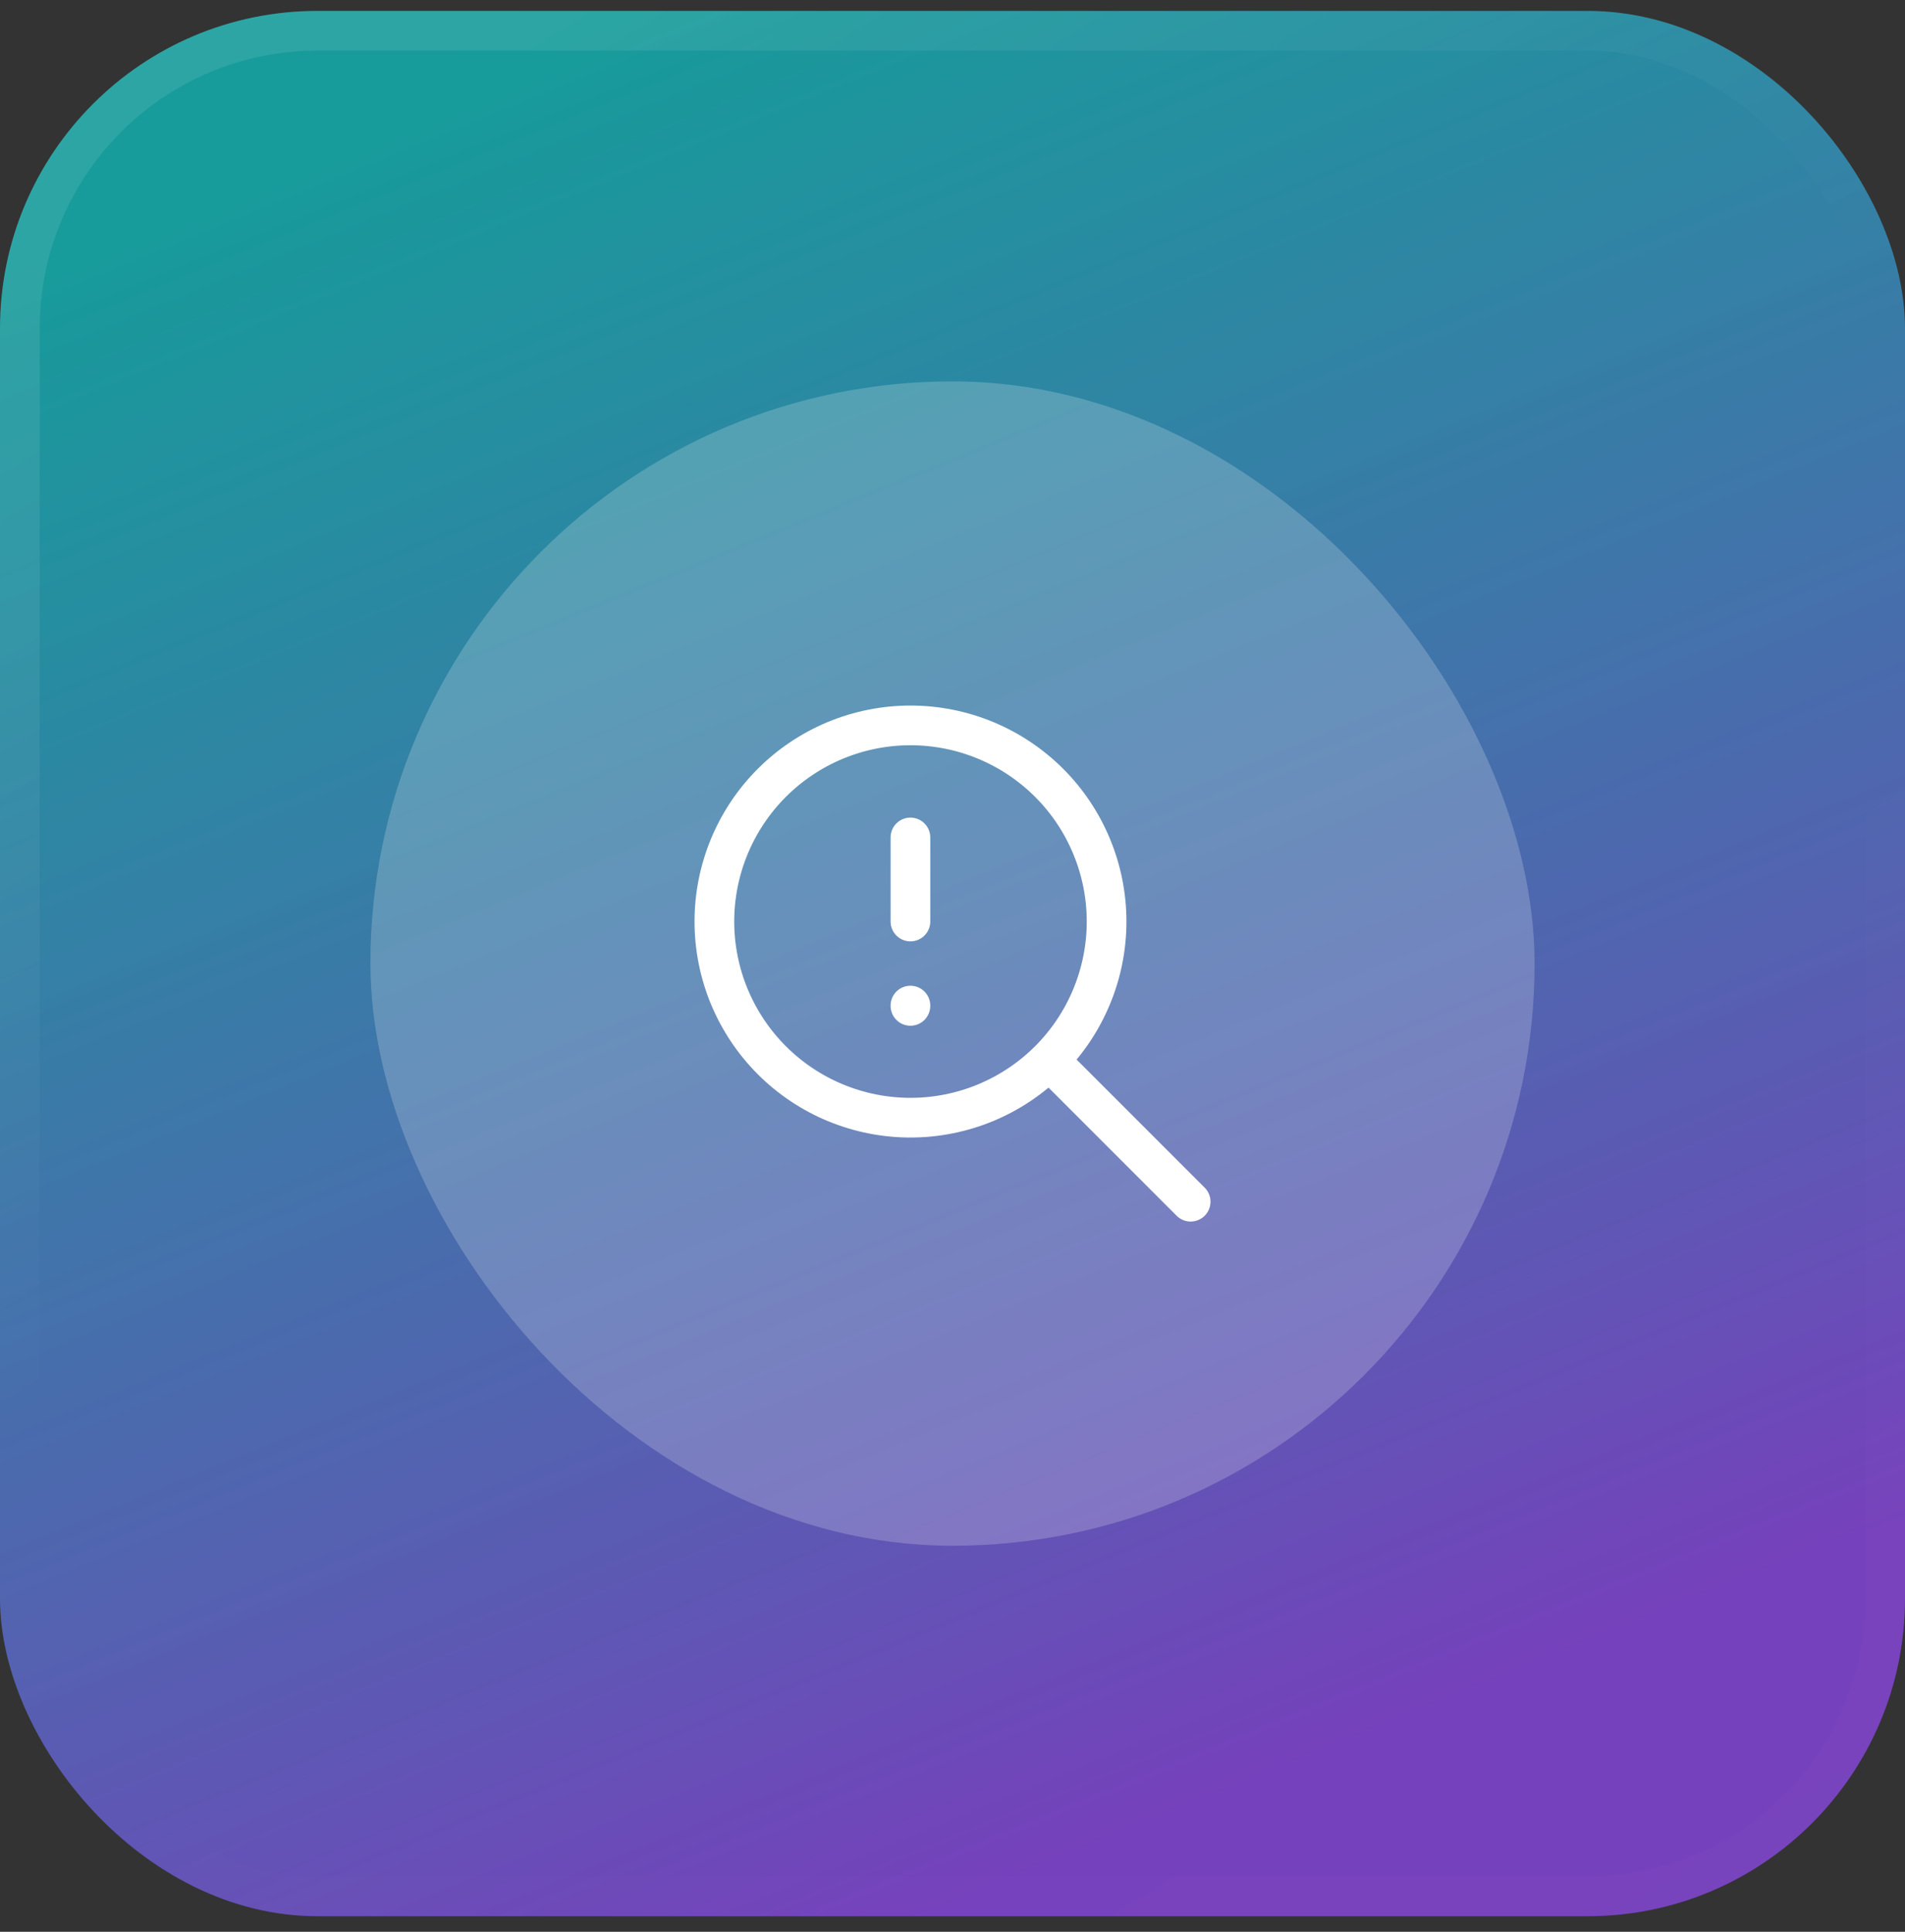 <svg width="72" height="73" viewBox="0 0 72 73" fill="none" xmlns="http://www.w3.org/2000/svg">
<rect x="0" y="0" width="72" height="73" fill="#333333" stroke="none"/>
<rect y="0.412" width="72" height="72" rx="12" fill="url(#paint0_linear_8152_112100)" fill-opacity="0.67"/>
<rect x="0.75" y="1.162" width="70.5" height="70.5" rx="11.25" stroke="url(#paint1_linear_8152_112100)" stroke-opacity="0.15" stroke-width="1.5"/>
<rect x="14" y="14.412" width="44" height="44" rx="22" fill="#F8F8F8" fill-opacity="0.21"/>
<path d="M27 34.824C27 35.797 27.192 36.761 27.564 37.66C27.937 38.559 28.483 39.377 29.171 40.065C29.859 40.753 30.676 41.299 31.575 41.672C32.475 42.044 33.438 42.236 34.412 42.236C35.385 42.236 36.349 42.044 37.248 41.672C38.147 41.299 38.964 40.753 39.653 40.065C40.341 39.377 40.887 38.559 41.259 37.66C41.632 36.761 41.824 35.797 41.824 34.824C41.824 33.85 41.632 32.887 41.259 31.988C40.887 31.088 40.341 30.271 39.653 29.583C38.964 28.895 38.147 28.349 37.248 27.976C36.349 27.604 35.385 27.412 34.412 27.412C33.438 27.412 32.475 27.604 31.575 27.976C30.676 28.349 29.859 28.895 29.171 29.583C28.483 30.271 27.937 31.088 27.564 31.988C27.192 32.887 27 33.85 27 34.824Z" stroke="white" stroke-width="1.5" stroke-linecap="round" stroke-linejoin="round"/>
<path d="M45.001 45.411L39.707 40.117" stroke="white" stroke-width="1.5" stroke-linecap="round" stroke-linejoin="round"/>
<path d="M34.41 38V38.011" stroke="white" stroke-width="1.5" stroke-linecap="round" stroke-linejoin="round"/>
<path d="M34.41 31.646V34.823" stroke="white" stroke-width="1.5" stroke-linecap="round" stroke-linejoin="round"/>
<defs>
<linearGradient id="paint0_linear_8152_112100" x1="9" y1="6.412" x2="36" y2="72.412" gradientUnits="userSpaceOnUse">
<stop stop-color="#00EFED" stop-opacity="0.83"/>
<stop offset="1" stop-color="#9747FF"/>
</linearGradient>
<linearGradient id="paint1_linear_8152_112100" x1="19" y1="0.412" x2="65.015" y2="73.656" gradientUnits="userSpaceOnUse">
<stop stop-color="white" stop-opacity="0.62"/>
<stop offset="0.4" stop-color="white" stop-opacity="0.01"/>
<stop offset="0.6" stop-color="white" stop-opacity="0.01"/>
<stop offset="1" stop-color="white" stop-opacity="0.1"/>
</linearGradient>
</defs>
</svg>
